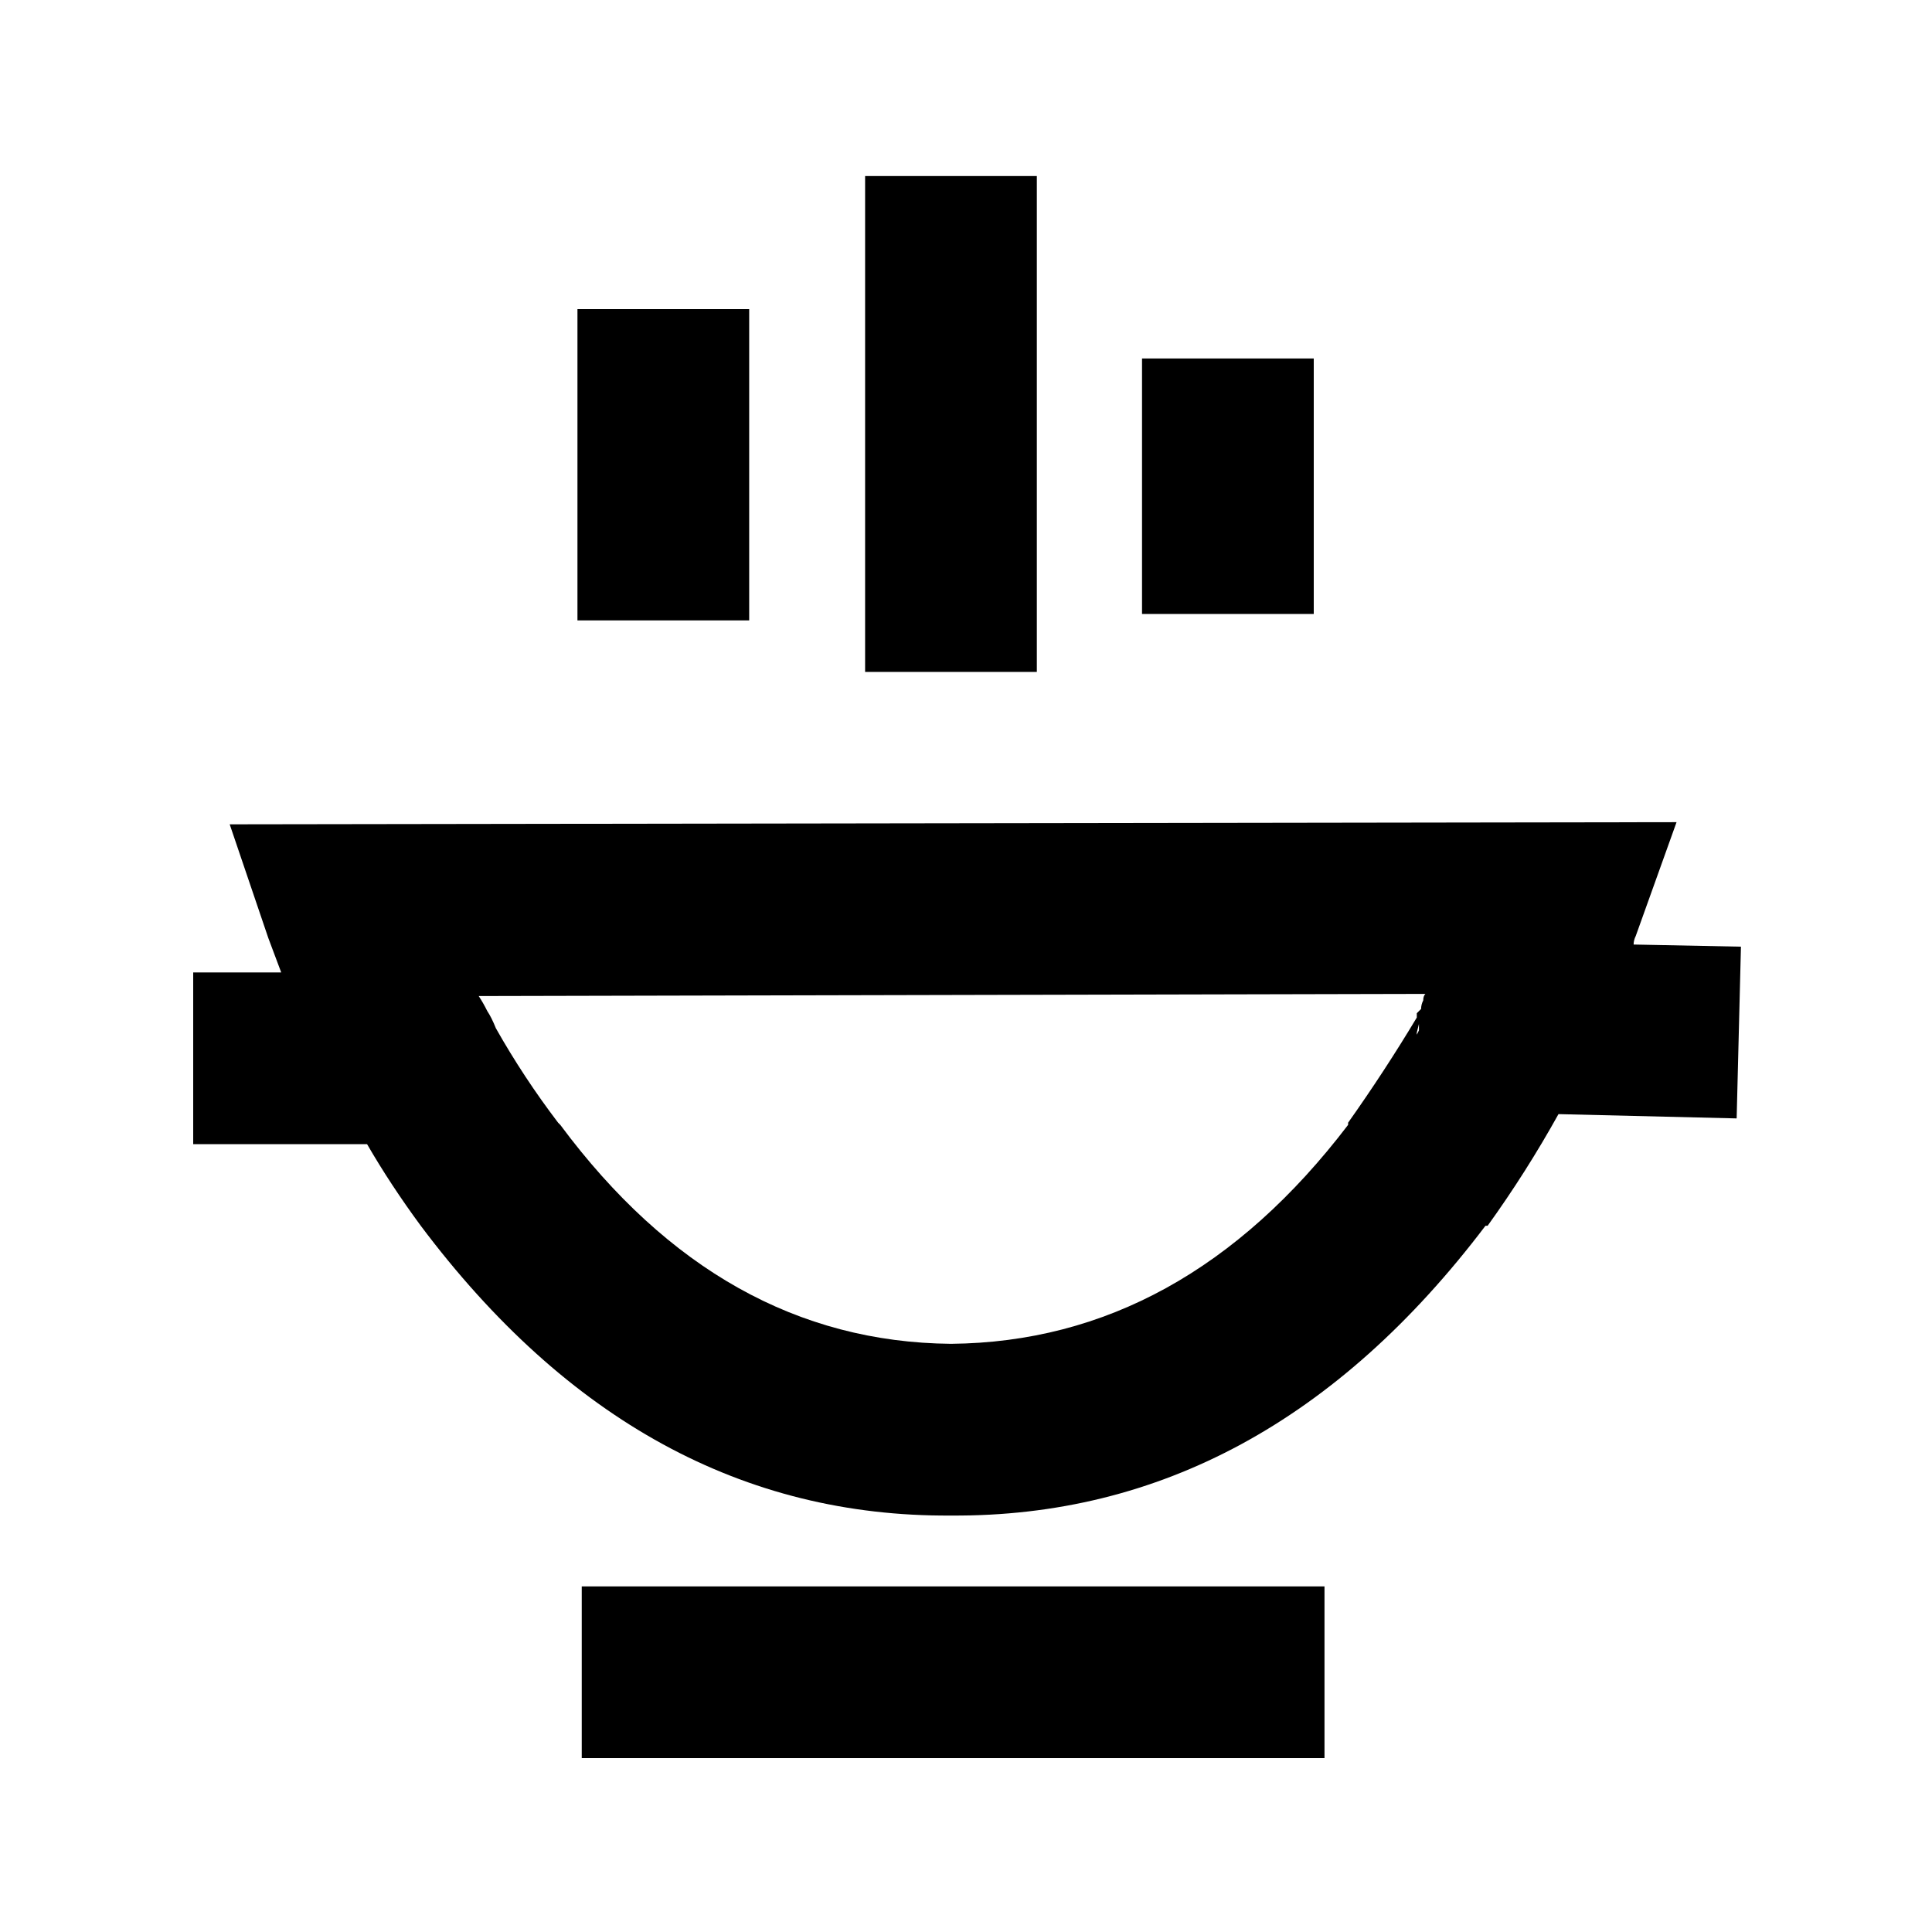 
<svg xmlns="http://www.w3.org/2000/svg" version="1.1" xmlns:xlink="http://www.w3.org/1999/xlink" preserveAspectRatio="none" x="0px" y="0px" width="45px" height="45px" viewBox="0 0 45 45">
<defs>
<g id="_______7_0_Layer0_0_FILL">
<path fill="#000000" stroke="none" d="
M 30.1 24.45
L 30.15 24.45
Q 31.05 23.2 31.8 21.85
L 35.95 21.95 36.05 17.95 33.55 17.9
Q 33.55 17.8 33.6 17.7
L 34.55 15.05 0.85 15.1 1.75 17.75
Q 1.9 18.15 2.05 18.55
L 0 18.55 0 22.55 4.05 22.55
Q 4.6 23.5 5.3 24.45 10.4 31.25 17.65 31.2 24.95 31.25 30.1 24.45
M 28.65 19.2
Q 28.6 19.3 28.6 19.4 28.55 19.45 28.5 19.5 28.5 19.55 28.5 19.6 27.75 20.85 26.9 22.05
L 26.9 22.1
Q 23.05 27.15 17.65 27.2 12.3 27.15 8.55 22.1
L 8.5 22.05
Q 7.7 21 7.05 19.85 6.95 19.6 6.85 19.45 6.75 19.25 6.65 19.1
L 28.7 19.05
Q 28.65 19.1 28.65 19.2
M 28.55 19.9
L 28.5 20 28.5 19.95 28.55 19.75
Q 28.55 19.8 28.55 19.9
M 9.05 32.85
L 9.05 36.85 26.35 36.85 26.35 32.85 9.05 32.85
M 19.65 0
L 15.65 0 15.65 11.55 19.65 11.55 19.65 0
M 12.95 10.35
L 12.95 3.1 8.95 3.1 8.95 10.35 12.95 10.35
M 26.1 4.25
L 22.1 4.25 22.1 10.2 26.1 10.2 26.1 4.25 Z"/>
</g>
</defs>

<g id="_____1">
<g transform="matrix( 1, 0, 0, 1, 4.5,4.1) ">
<g transform="matrix( 1, 0, 0, 1, 0,0) ">
<use xlink:href="#_______7_0_Layer0_0_FILL"/>
</g>
</g>
</g>
</svg>
